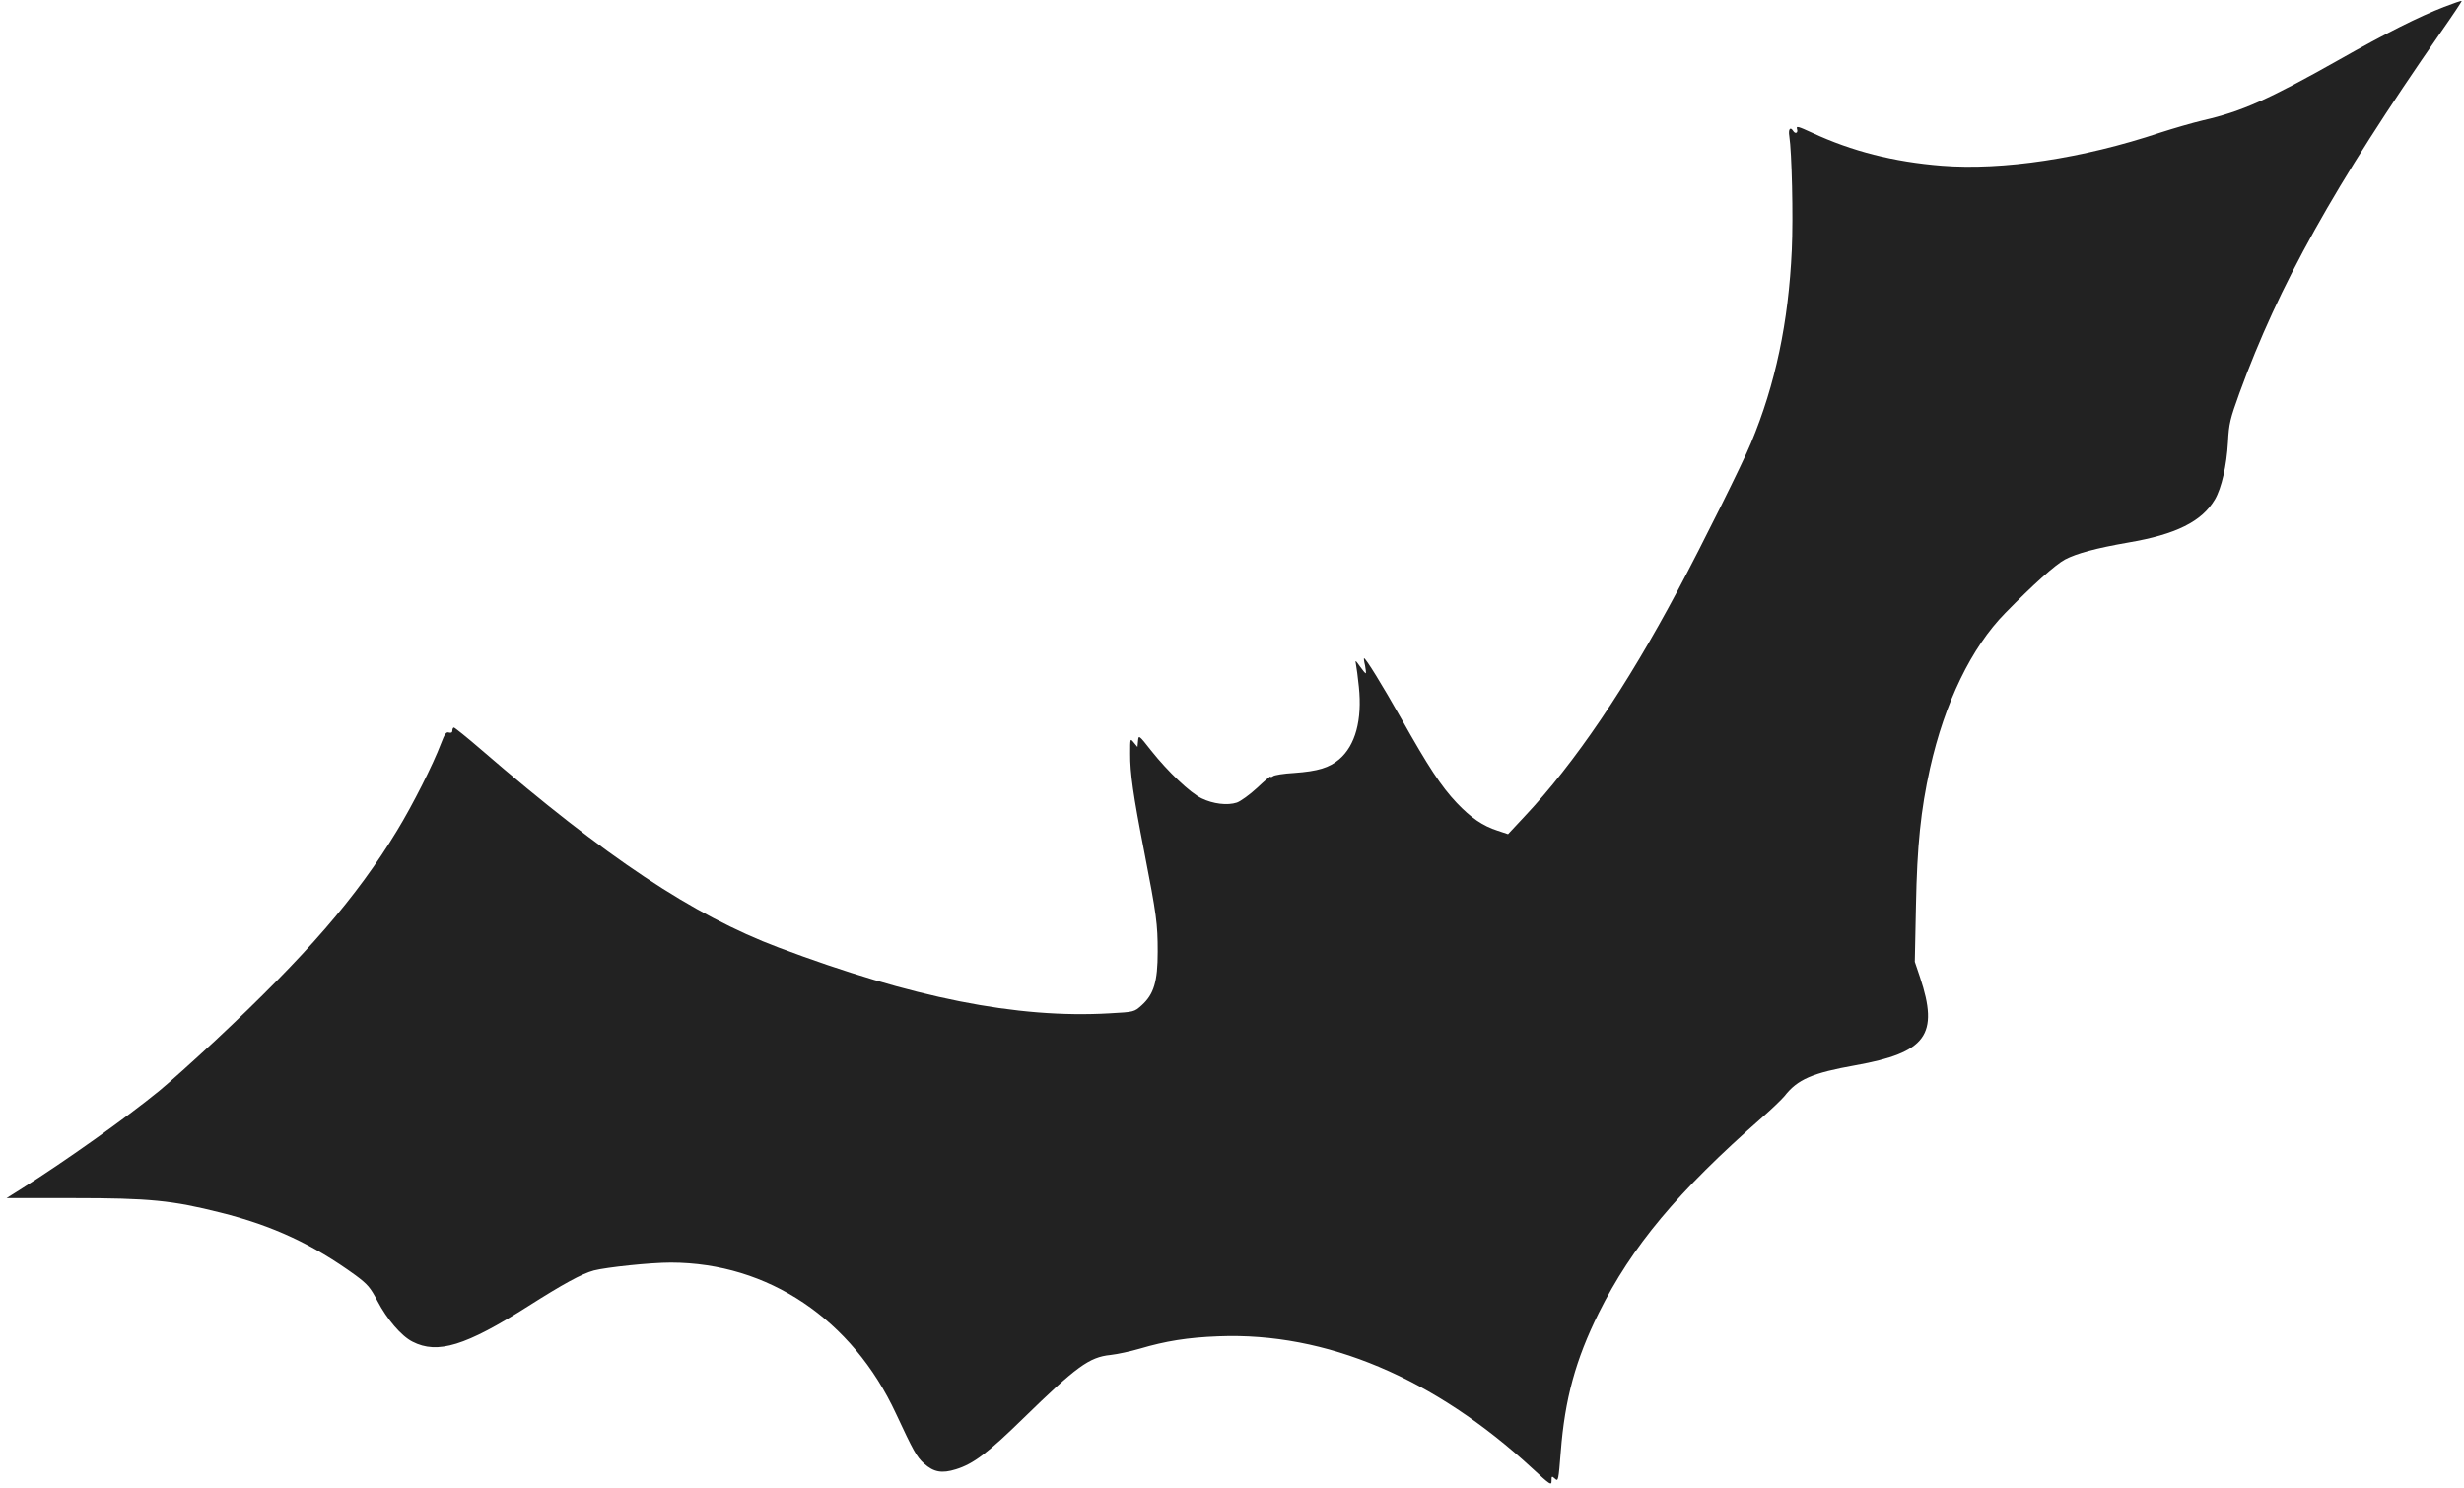 <?xml version="1.0" standalone="no"?>
<!DOCTYPE svg PUBLIC "-//W3C//DTD SVG 20010904//EN"
 "http://www.w3.org/TR/2001/REC-SVG-20010904/DTD/svg10.dtd">
<svg version="1.0" xmlns="http://www.w3.org/2000/svg"
 width="1280pt" height="773pt" viewBox="0 0 1280 773"
 preserveAspectRatio="xMidYMid meet">
<g transform="translate(0,773) scale(0.1,-0.1)"
fill="#22222" stroke="none">
<path d="M12696 7694 c-129 -50 -301 -136 -546 -275 -365 -206 -505 -268 -705
-314 -55 -13 -155 -42 -223 -64 -404 -135 -819 -197 -1135 -172 -250 20 -466
75 -673 171 -74 34 -84 37 -79 20 7 -21 -9 -28 -20 -10 -15 24 -26 8 -20 -27
13 -83 21 -418 13 -592 -17 -374 -85 -699 -212 -1003 -42 -103 -250 -521 -379
-763 -268 -504 -537 -901 -799 -1179 l-84 -90 -54 18 c-78 25 -139 67 -213
145 -81 86 -147 187 -287 436 -101 179 -185 315 -194 315 -2 0 0 -17 5 -37 4
-21 6 -39 4 -41 -2 -2 -15 14 -30 35 -24 34 -26 35 -21 11 3 -14 10 -67 15
-116 18 -173 -18 -305 -102 -377 -52 -44 -110 -62 -234 -71 -54 -3 -104 -11
-110 -17 -7 -5 -13 -6 -13 -2 0 4 -31 -22 -69 -58 -39 -36 -86 -70 -106 -77
-49 -16 -123 -7 -183 22 -60 29 -175 139 -261 247 -65 83 -66 83 -69 52 l-3
-32 -19 23 c-19 23 -19 23 -19 -57 -1 -100 16 -218 73 -510 64 -329 70 -375
70 -520 0 -155 -20 -221 -83 -278 -39 -35 -39 -35 -167 -42 -480 -28 -1026 81
-1719 342 -446 168 -898 469 -1544 1027 -74 64 -139 116 -143 116 -4 0 -8 -7
-8 -16 0 -10 -6 -13 -18 -10 -14 5 -22 -7 -41 -57 -42 -111 -147 -319 -228
-452 -211 -348 -473 -650 -943 -1090 -113 -105 -244 -223 -292 -262 -171 -140
-498 -372 -713 -507 l-81 -51 346 0 c397 0 515 -12 765 -75 273 -68 483 -167
702 -326 63 -47 77 -63 114 -134 49 -94 124 -182 182 -211 130 -67 277 -21
600 184 181 115 279 169 342 186 67 17 294 41 400 41 505 -1 942 -294 1170
-786 90 -193 107 -224 145 -258 50 -45 93 -53 166 -30 91 28 167 86 348 263
277 270 344 320 455 331 36 4 105 19 153 33 132 39 247 58 408 64 557 22 1122
-216 1632 -688 91 -84 98 -89 98 -63 0 25 1 26 18 11 17 -16 18 -9 30 141 21
273 77 478 197 720 173 347 409 630 850 1017 50 44 101 93 115 110 68 87 144
120 369 160 368 66 435 158 335 458 l-27 80 6 291 c6 315 25 496 73 714 77
343 215 628 391 807 146 149 260 251 310 278 61 32 162 59 328 88 248 42 383
109 451 224 35 60 61 176 68 298 5 97 11 120 60 256 204 560 491 1075 1043
1870 63 90 113 165 111 166 -2 2 -43 -12 -92 -31z"/>
</g>
</svg>
